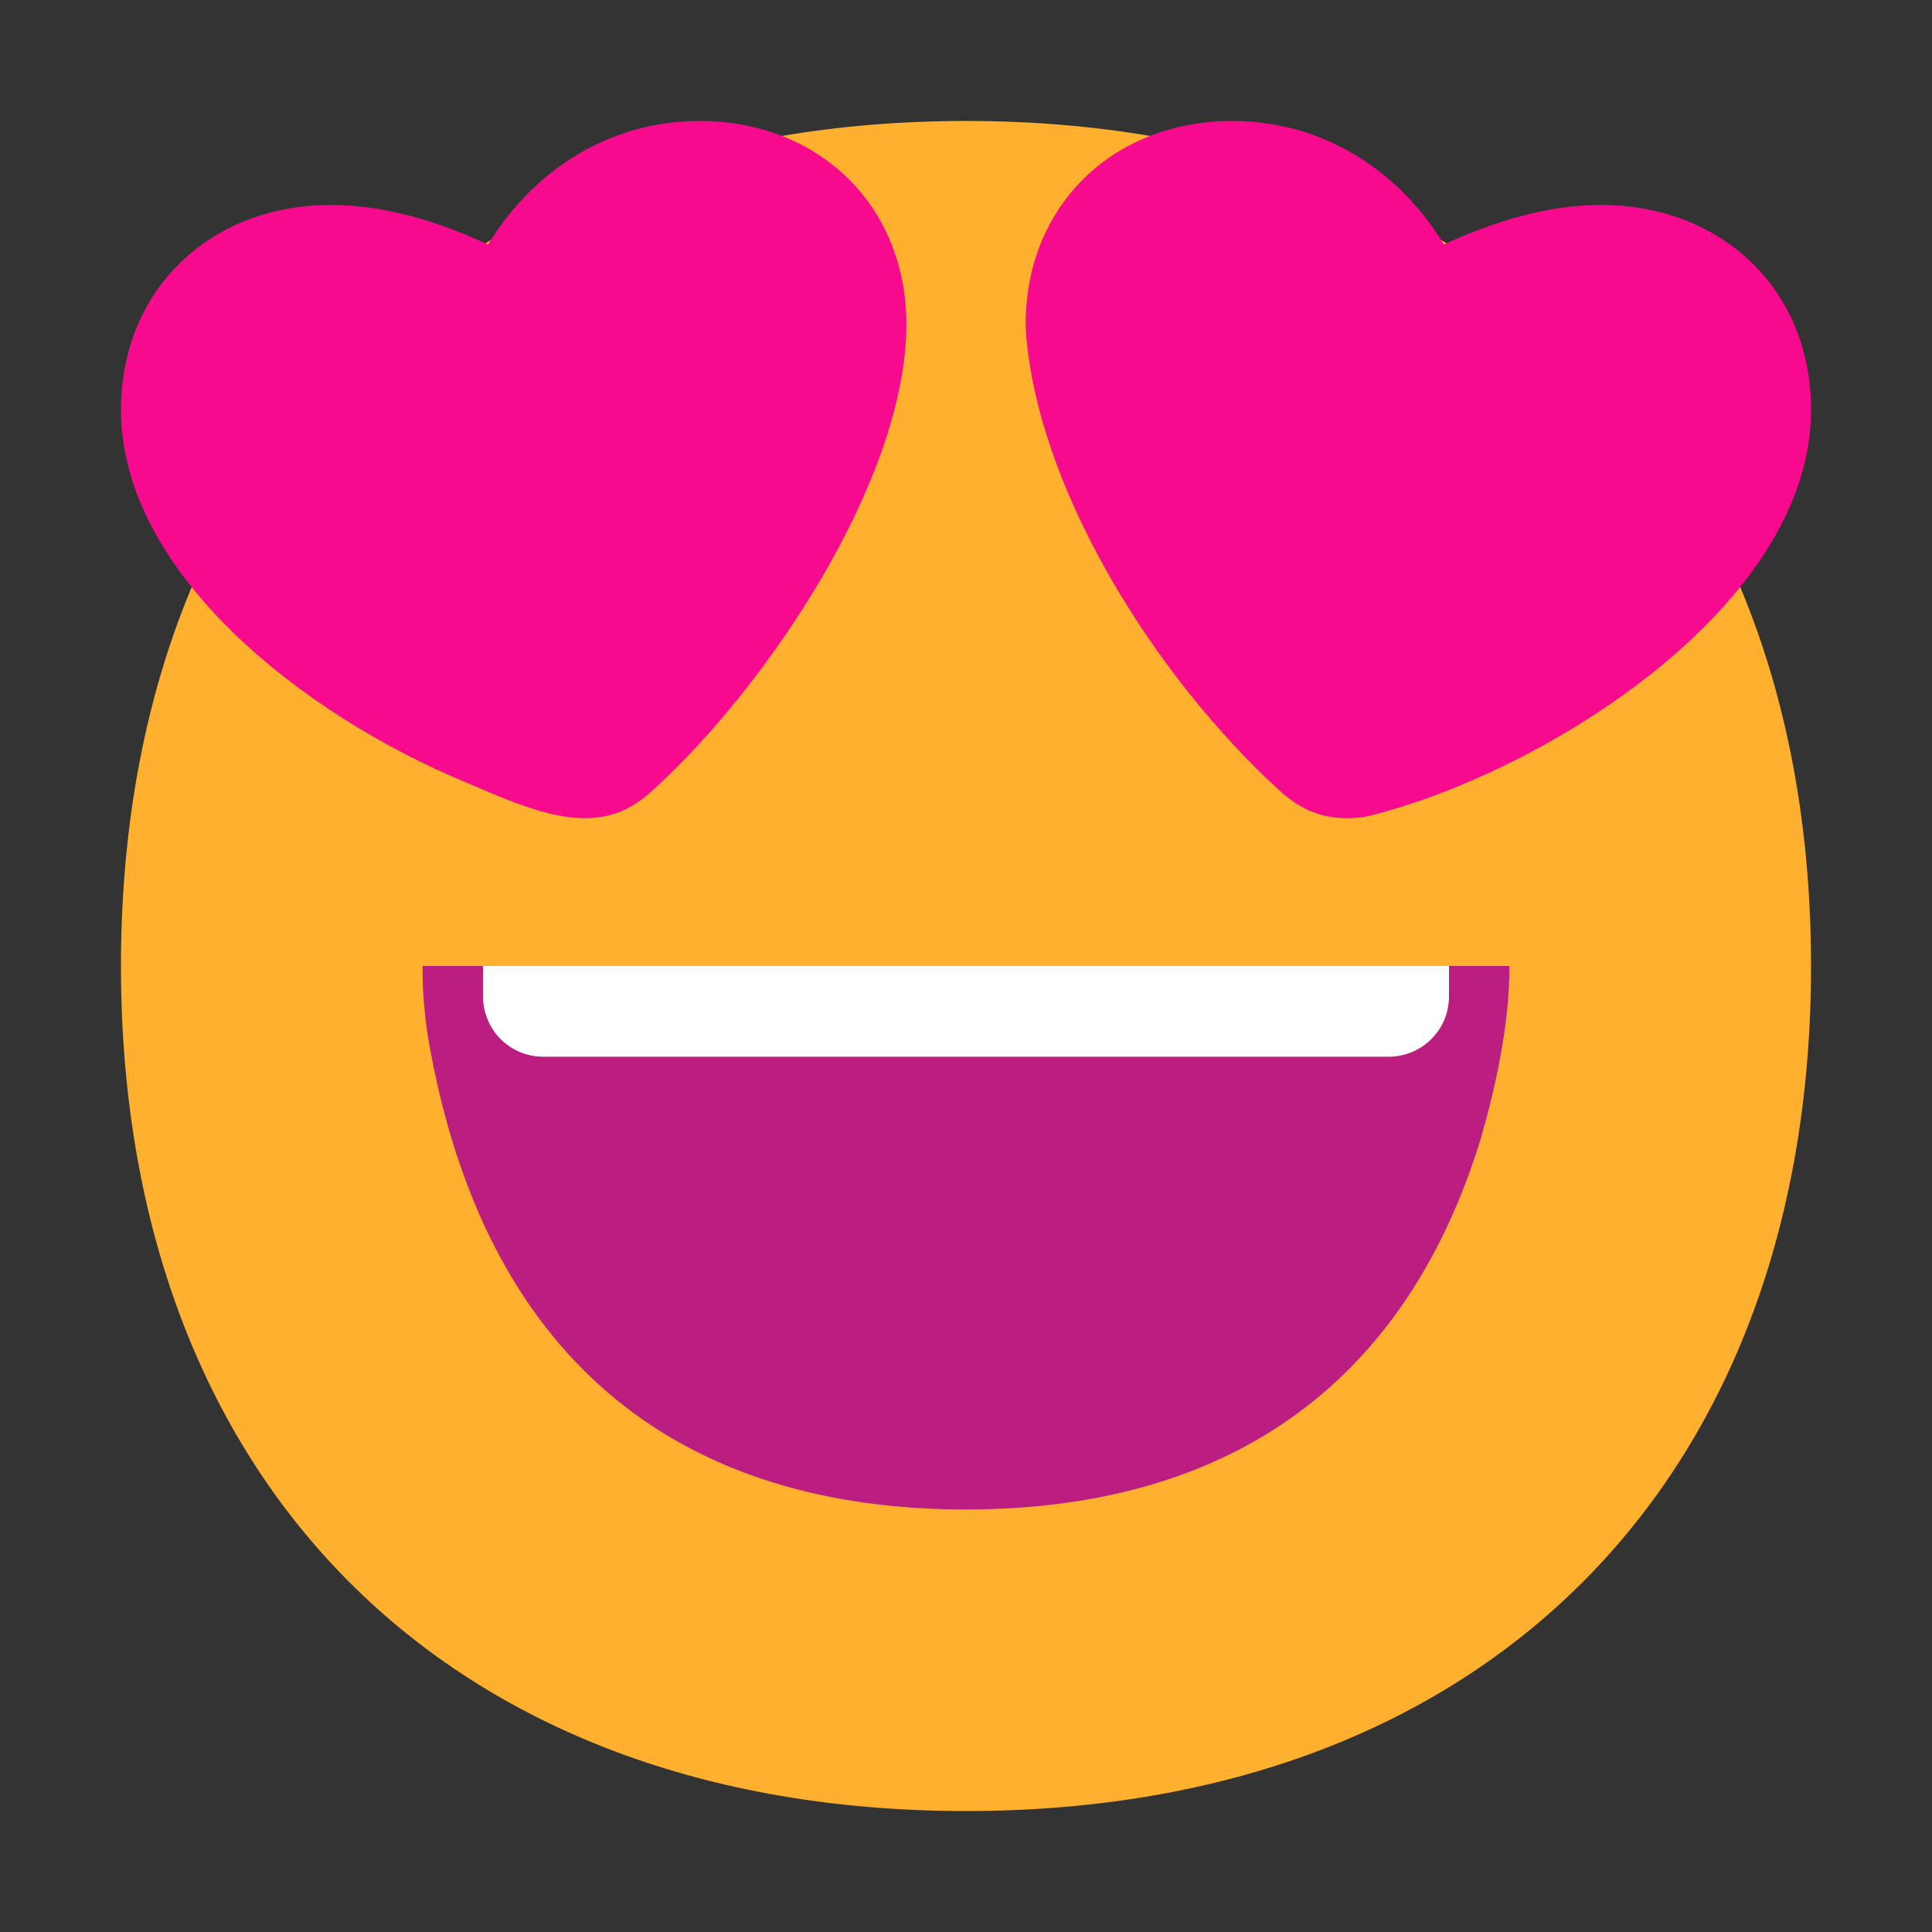 <svg version="1.1" xmlns="http://www.w3.org/2000/svg" viewBox="0 0 2300 2300"><rect x="0" y="0" width="2300" height="2300" fill="#333333" stroke="none"/><g transform="scale(1,-1) translate(-256, -1869)">
		<path d="M1406-287c616 0 1006 391 1006 1006 0 613-388 1006-1006 1006-616 0-1006-391-1006-1006 0-613 388-1006 1006-1006 z" fill="#FFB02E"/>
		<path d="M1406 72c297 0 519 135 613 442 18 63 34 136 34 205l-1294 0c0-34 3-69 10-104 71-376 306-543 637-543 z" fill="#BB1D80"/>
		<path d="M1909 611c39 0 72 31 72 72l0 36-1150 0 0-36c0-39 31-72 72-72l1006 0 z" fill="#FFFFFF"/>
		<path d="M1860 895c11 0 20 1 31 4 204 52 521 248 521 482 0 145-108 244-250 244-65 0-128-20-187-47-53 87-143 147-252 147-141 0-246-100-246-242 0-9 1-18 2-27 20-178 151-391 299-527 24-22 48-34 82-34 z M952 895c34 0 58 12 82 34 138 126 301 371 301 554 0 142-105 242-246 242-109 0-199-60-252-147-59 27-122 47-187 47-145 0-250-102-250-244 0-193 216-363 412-444 47-20 96-42 140-42 z" fill="#F70A8D"/>
	</g></svg>
